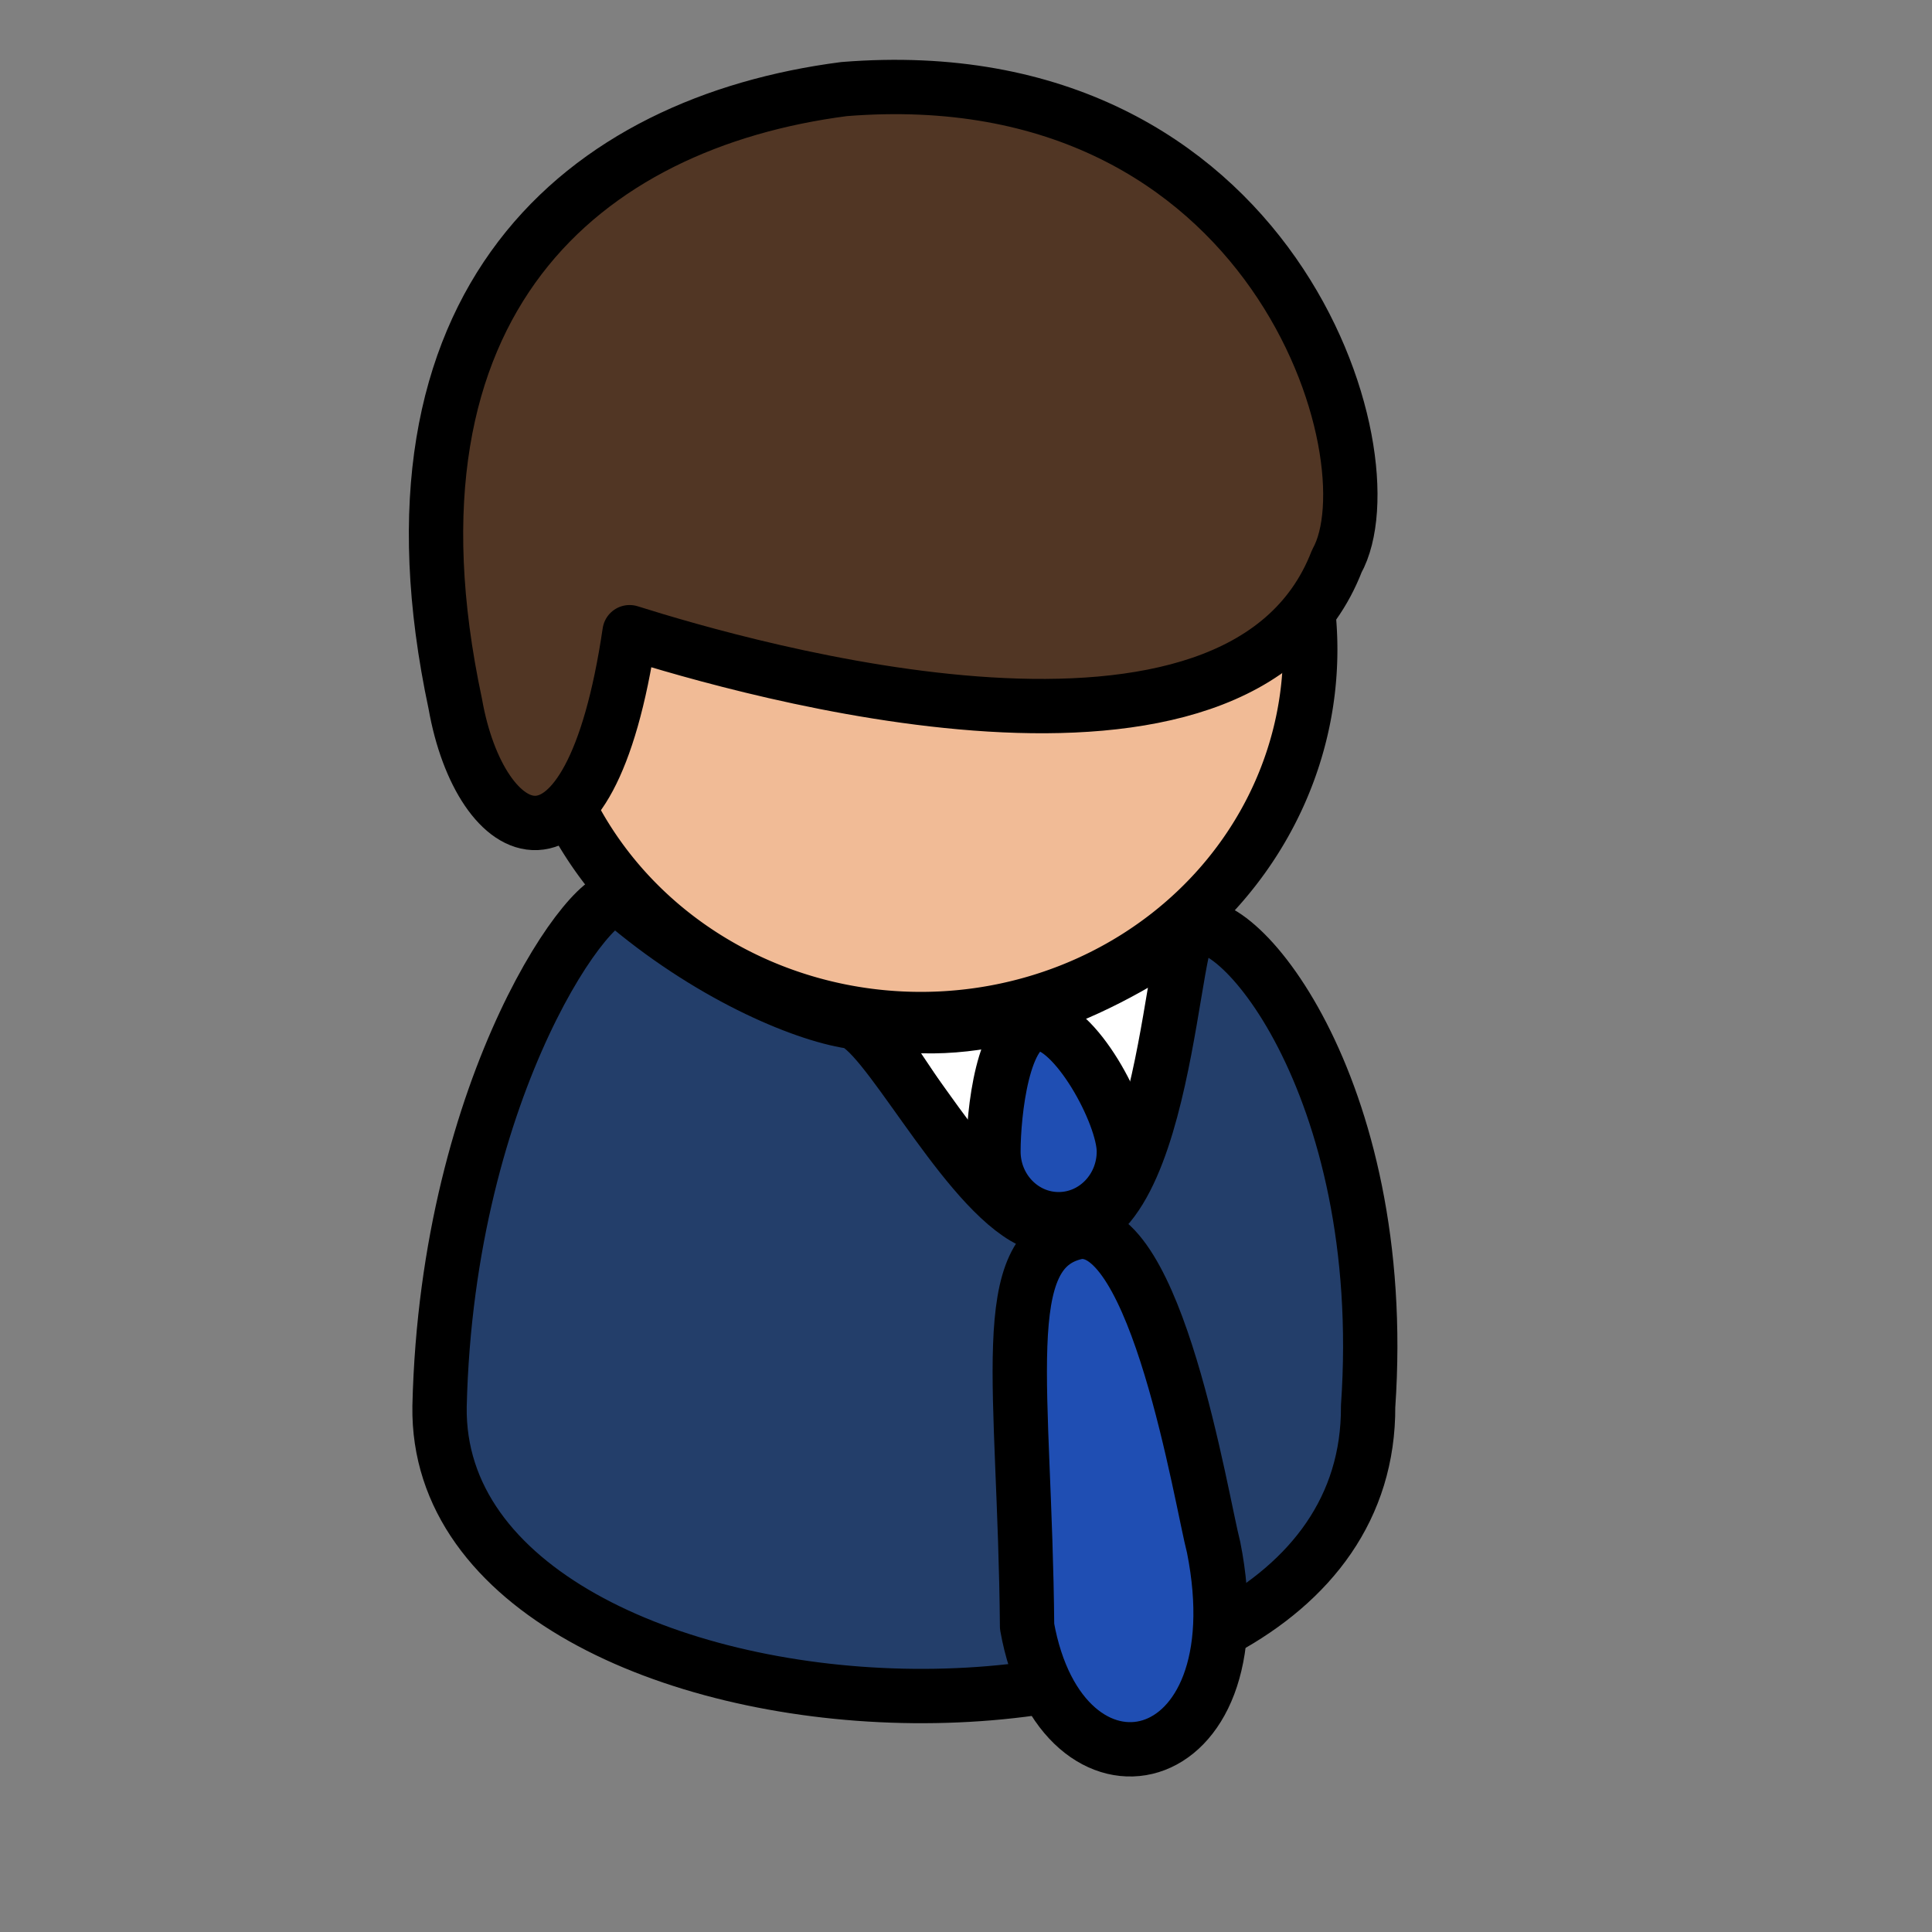 <?xml version="1.0" encoding="UTF-8" standalone="no"?>
<svg height="100pt" width="100pt" xmlns="http://www.w3.org/2000/svg" xmlns:xlink="http://www.w3.org/1999/xlink">
  <rect width="100%" height="100%" fill="#808080" stroke="none"/>
  <defs id="defs1755">
    <linearGradient id="linearGradient4358">
      <stop id="stop4359" offset="0" style="stop-color: rgb(0, 0, 0); stop-opacity: 1;"/>
      <stop id="stop4360" offset="1" style="stop-color: rgb(255, 255, 255); stop-opacity: 1;"/>
    </linearGradient>
    <linearGradient id="linearGradient4362">
      <stop id="stop4363" offset="0" style="stop-color: rgb(255, 255, 255); stop-opacity: 0.667;"/>
      <stop id="stop4364" offset="1" style="stop-color: rgb(255, 255, 255); stop-opacity: 0;"/>
    </linearGradient>
    <linearGradient id="linearGradient4376">
      <stop id="stop4377" offset="0" style="stop-color: rgb(0, 0, 0); stop-opacity: 0.526;"/>
      <stop id="stop4378" offset="1" style="stop-color: rgb(0, 0, 0); stop-opacity: 0;"/>
    </linearGradient>
    <linearGradient id="linearGradient4384">
      <stop id="stop4385" offset="0" style="stop-color: rgb(255, 255, 255); stop-opacity: 0.775;"/>
      <stop id="stop4386" offset="1" style="stop-color: rgb(255, 255, 255); stop-opacity: 0;"/>
    </linearGradient>
    <linearGradient id="linearGradient1815" x1="0.568" x2="0.56" xlink:href="#linearGradient4376" y1="1.8492152e-15" y2="0.469"/>
    <radialGradient cx="0.356" cy="0.453" fx="0.356" fy="0.469" id="radialGradient1818" r="0.333" xlink:href="#linearGradient4362"/>
    <radialGradient cx="0.273" cy="0.312" fx="0.28" fy="0.305" id="radialGradient1822"  r="0.4" xlink:href="#linearGradient4362"/>
    <radialGradient cx="0.22" cy="0.242" fx="0.26" fy="0.258" id="radialGradient1824"  r="0.5" xlink:href="#linearGradient4362"/>
    <radialGradient cx="0.349" cy="0.375" fx="0.349" fy="0.375" id="radialGradient1828"  r="0.5" xlink:href="#linearGradient4362"/>
  </defs>
  <path d="M 59.385,67.874 C 64.134,73.058 67.156,82.345 73.849,82.345 C 80.325,80.545 81.189,65.138 82.052,61.827 C 74.712,66.866 67.156,69.746 59.385,67.874 z " id="path9383"   style="fill: rgb(255, 255, 255); fill-opacity: 1; fill-rule: evenodd; stroke: rgb(0, 0, 0); stroke-width: 3.75; stroke-linecap: round; stroke-linejoin: round; stroke-miterlimit: 4; stroke-opacity: 1;" transform="translate(-0.051, 2.376)"/>
  <path d="M 211.219 70.291 A 60.942 57.825 0 1 0 89.335,70.291 A 60.942 57.825 0 1 0 211.219 70.291 z"  style="fill: rgb(241, 187, 150); fill-opacity: 1; fill-rule: evenodd; stroke: rgb(0, 0, 0); stroke-width: 8.504; stroke-linecap: round; stroke-linejoin: round; stroke-miterlimit: 4; stroke-opacity: 1;" transform="matrix(0.441, 0, 0, 0.441, -2.724, 13.829)"/>
  <path d="M 30.386,94.681 C 29.996,119.877 94.625,122.758 94.469,94.681 C 96.014,72.352 84.908,59.656 82.149,61.815 C 80.747,62.911 80.227,87.251 70.759,81.652 C 66.156,78.93 61.008,68.475 58.755,68.128 C 55.356,67.605 48.847,64.853 42.869,59.702 C 41.301,58.351 30.916,72.241 30.386,94.681 z " id="path4369"  style="fill: rgb(35, 62, 106); fill-opacity: 1; fill-rule: evenodd; stroke: rgb(0, 0, 0); stroke-width: 3.75; stroke-linecap: round; stroke-linejoin: round; stroke-miterlimit: 4; stroke-opacity: 1;" transform="translate(-0.051, 2.376)"/>
  <path d="M 58.301,3.772 C 40.391,6.093 25.528,18.342 31.472,46.203 C 33.186,55.946 40.731,60.015 43.5,41.254 C 51.397,43.74 85.597,53.698 92.306,36.357 C 96.299,29.189 87.993,1.39 58.301,3.772 z " id="path11309"  style="fill: rgb(81, 54, 36); fill-opacity: 1; fill-rule: evenodd; stroke: rgb(0, 0, 0); stroke-width: 3.75; stroke-linecap: round; stroke-linejoin: round; stroke-miterlimit: 4; stroke-opacity: 1;" transform="translate(-0.051, 2.376)"/>
  <path d="M 70.933,109.869 C 70.786,93.178 68.667,83.891 74.38,82.666 C 79.877,81.773 82.944,101.097 83.807,104.409 C 86.996,120.426 73.319,123.177 70.933,109.869 z " id="path11942" style="fill: rgb(31, 78, 179); fill-opacity: 1; fill-rule: evenodd; stroke: rgb(0, 0, 0); stroke-width: 3.75; stroke-linecap: round; stroke-linejoin: round; stroke-miterlimit: 4; stroke-opacity: 1;" transform="translate(-0.051, 2.376)"/>
  <path d="M 90.126,42.239 C 80.242,54.412 50.708,45.84 43.438,43.552 C 42.469,50.117 40.904,53.749 39.219,55.458 C 43.492,64.177 52.741,70.239 63.532,70.239 C 78.362,70.239 90.376,58.818 90.376,44.739 C 90.376,43.881 90.213,43.076 90.126,42.239 z " id="path1811" style="fill: url(&quot;#linearGradient1815&quot;) rgb(0, 0, 0); fill-opacity: 1; fill-rule: evenodd; stroke: none; stroke-width: 8.504; stroke-linecap: round; stroke-linejoin: round; stroke-miterlimit: 4; stroke-opacity: 1;"/>
  <path d="M 277.773,10.413 C 259.863,12.734 245,24.983 250.943,52.844 C 252.657,62.587 260.203,66.656 262.971,47.895 C 270.869,50.381 305.069,60.339 311.777,42.998 C 315.771,35.83 307.464,8.031 277.773,10.413 z "  style="fill: rgb(255, 255, 255); fill-opacity: 1; fill-rule: evenodd; stroke: rgb(0, 0, 0); stroke-width: 3.75; stroke-linecap: round; stroke-linejoin: round; stroke-miterlimit: 4; stroke-opacity: 1;"/>
  <path d="M 59.629,6.258 C 41.719,8.579 26.856,20.828 32.799,48.688 C 34.513,58.432 42.059,62.501 44.827,43.74 C 52.725,46.226 86.925,56.184 93.633,38.843 C 97.627,31.675 89.32,3.876 59.629,6.258 z " style="fill: url(&quot;#radialGradient1818&quot;) rgb(0, 0, 0); fill-opacity: 1; fill-rule: evenodd; stroke: none; stroke-width: 3.75; stroke-linecap: round; stroke-linejoin: round; stroke-miterlimit: 4; stroke-opacity: 1;"/>
  <path d="M 42.062,65.812 C 34.926,76.262 31.515,89.812 33.344,102.281 C 40.404,114.602 56.866,116.477 69.75,115.25 C 68.688,106.702 68.109,97.602 69.285,89.01 C 71.781,84.581 63.472,82.701 62.406,78.312 C 59.097,71.073 49.999,71.89 44.754,66.63 C 43.884,66.427 42.803,64.059 42.062,65.812 z M 83.25,69.719 C 82.104,75.025 81.57,80.751 78.219,85.25 C 83.402,92.182 84.744,101.364 86.125,109.719 C 95.701,102.983 92.988,89.379 90.774,79.606 C 89.774,75.737 86.436,67.658 83.61,68.222 C 83.532,68.546 83.292,69.544 83.25,69.719 z " id="path1819" style="fill: url(&quot;#radialGradient1822&quot;) rgb(0, 0, 0); fill-opacity: 1; fill-rule: evenodd; stroke: none; stroke-width: 3.75; stroke-linecap: round; stroke-linejoin: round; stroke-miterlimit: 4; stroke-opacity: 1;"/>
  <path d="M 70.446,112.561 C 70.298,95.87 68.179,86.583 73.892,85.359 C 79.389,84.465 82.456,103.789 83.32,107.101 C 86.508,123.118 72.831,125.87 70.446,112.561 z " style="fill: url(&quot;#radialGradient1824&quot;) rgb(0, 0, 0); fill-opacity: 1; fill-rule: evenodd; stroke: none; stroke-width: 3.75; stroke-linecap: round; stroke-linejoin: round; stroke-miterlimit: 4; stroke-opacity: 1;"/>
  <path d="M 77.562,79.467 C 77.562,82.047 75.546,84.141 73.061,84.141 C 70.576,84.141 68.56,82.047 68.56,79.467 C 68.56,76.886 69.191,70.637 71.676,70.637 C 74.161,70.637 77.562,76.886 77.562,79.467 z " style="fill: rgb(31, 78, 179); fill-opacity: 1; fill-rule: evenodd; stroke: rgb(0, 0, 0); stroke-width: 3.75; stroke-linecap: round; stroke-linejoin: round; stroke-opacity: 1; stroke-miterlimit: 4; stroke-dasharray: none;"/>
  <path d="M 76.524,78.947 C 76.524,81.528 74.507,83.622 72.022,83.622 C 69.537,83.622 67.521,81.528 67.521,78.947 C 67.521,76.367 68.152,70.118 70.637,70.118 C 73.122,70.118 76.524,76.367 76.524,78.947 z "  style="fill: url(&quot;#radialGradient1828&quot;) rgb(0, 0, 0); fill-opacity: 1; fill-rule: evenodd; stroke: none; stroke-width: 3.75; stroke-linecap: round; stroke-linejoin: round; stroke-miterlimit: 4; stroke-opacity: 1;"/>
</svg>

